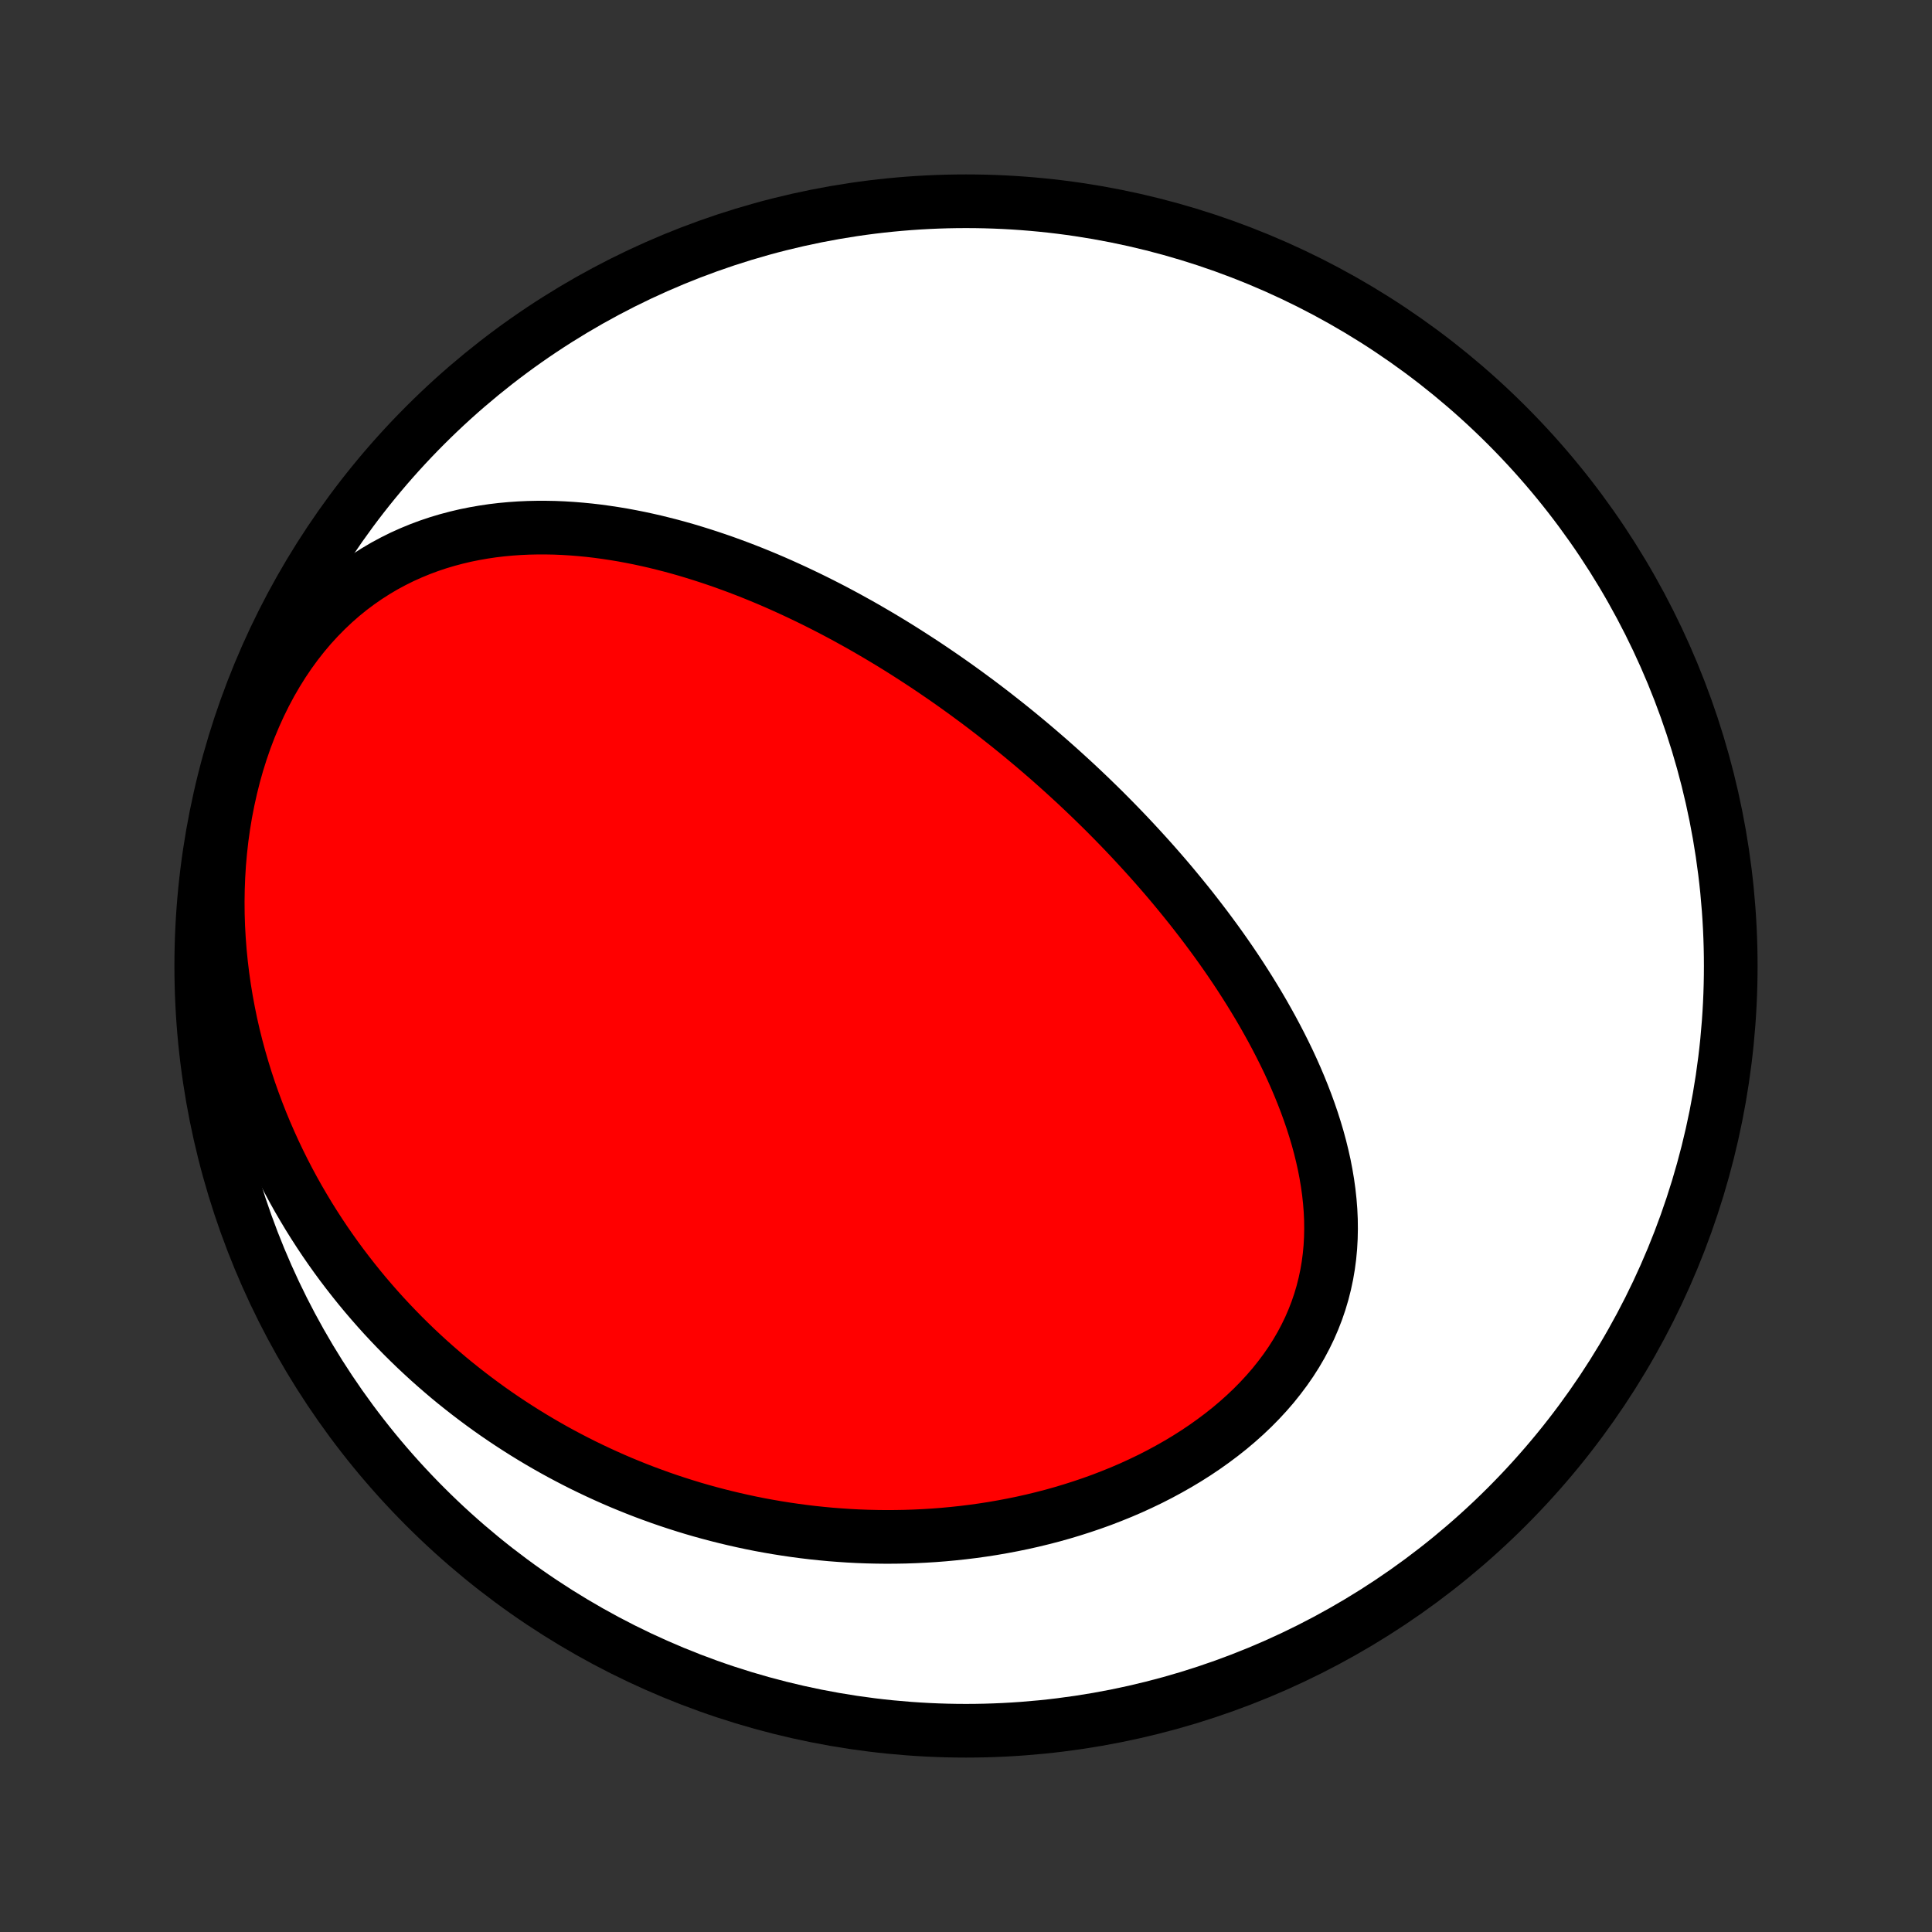 <?xml version="1.0" encoding="utf-8" standalone="no"?>
<!DOCTYPE svg PUBLIC "-//W3C//DTD SVG 1.1//EN"
  "http://www.w3.org/Graphics/SVG/1.1/DTD/svg11.dtd">
<!-- Created with matplotlib (http://matplotlib.org/) -->
<svg height="72pt" version="1.1" viewBox="0 0 72 72" width="72pt" xmlns="http://www.w3.org/2000/svg" xmlns:xlink="http://www.w3.org/1999/xlink">
 <rect x="0" y="0" width="72" height="72" fill="#333333" stroke="none"/>
 <defs>
  <style type="text/css">
*{stroke-linecap:butt;stroke-linejoin:round;}
  </style>
 </defs>
 <g id="figure_1">
  <g id="patch_1">
   <path d="
M0 72
L72 72
L72 0
L0 0
z
" style="fill:none;"/>
  </g>
  <g id="axes_1">
   <g id="PatchCollection_1">
    <defs>
     <path d="
M36 -7.5
C43.558 -7.5 50.808 -10.503 56.153 -15.848
C61.497 -21.192 64.5 -28.442 64.5 -36
C64.5 -43.558 61.497 -50.808 56.153 -56.153
C50.808 -61.497 43.558 -64.5 36 -64.5
C28.442 -64.5 21.192 -61.497 15.848 -56.153
C10.503 -50.808 7.5 -43.558 7.5 -36
C7.5 -28.442 10.503 -21.192 15.848 -15.848
C21.192 -10.503 28.442 -7.5 36 -7.5
z
" id="C0_0_a811fe30f3"/>
     <path d="
M36.433 -45.849
L36.642 -45.692
L36.85 -45.533
L37.058 -45.373
L37.264 -45.211
L37.471 -45.048
L37.676 -44.884
L37.881 -44.718
L38.086 -44.55
L38.289 -44.381
L38.492 -44.211
L38.695 -44.038
L38.897 -43.864
L39.099 -43.689
L39.3 -43.511
L39.501 -43.332
L39.701 -43.151
L39.901 -42.968
L40.101 -42.784
L40.3 -42.597
L40.499 -42.408
L40.697 -42.218
L40.895 -42.025
L41.093 -41.831
L41.29 -41.634
L41.487 -41.435
L41.684 -41.233
L41.88 -41.03
L42.076 -40.824
L42.271 -40.616
L42.466 -40.405
L42.661 -40.192
L42.855 -39.977
L43.049 -39.759
L43.242 -39.538
L43.435 -39.315
L43.627 -39.089
L43.818 -38.86
L44.009 -38.628
L44.199 -38.394
L44.389 -38.157
L44.577 -37.916
L44.765 -37.673
L44.952 -37.427
L45.137 -37.178
L45.322 -36.926
L45.505 -36.671
L45.687 -36.412
L45.867 -36.151
L46.046 -35.886
L46.223 -35.618
L46.398 -35.346
L46.571 -35.072
L46.742 -34.794
L46.911 -34.513
L47.077 -34.229
L47.24 -33.941
L47.401 -33.65
L47.558 -33.356
L47.712 -33.059
L47.863 -32.758
L48.01 -32.455
L48.152 -32.148
L48.29 -31.838
L48.423 -31.525
L48.551 -31.209
L48.674 -30.89
L48.791 -30.569
L48.902 -30.245
L49.006 -29.918
L49.104 -29.589
L49.194 -29.258
L49.276 -28.924
L49.351 -28.589
L49.416 -28.252
L49.473 -27.913
L49.52 -27.573
L49.557 -27.232
L49.584 -26.89
L49.6 -26.547
L49.604 -26.204
L49.597 -25.861
L49.578 -25.519
L49.546 -25.177
L49.501 -24.836
L49.443 -24.496
L49.371 -24.158
L49.286 -23.822
L49.187 -23.488
L49.074 -23.157
L48.947 -22.83
L48.807 -22.506
L48.652 -22.186
L48.484 -21.87
L48.302 -21.558
L48.107 -21.252
L47.899 -20.952
L47.678 -20.657
L47.446 -20.367
L47.202 -20.085
L46.946 -19.808
L46.681 -19.539
L46.404 -19.276
L46.119 -19.021
L45.824 -18.772
L45.521 -18.532
L45.21 -18.299
L44.892 -18.073
L44.567 -17.855
L44.236 -17.645
L43.899 -17.443
L43.557 -17.249
L43.211 -17.062
L42.86 -16.883
L42.506 -16.713
L42.148 -16.549
L41.787 -16.394
L41.424 -16.247
L41.059 -16.106
L40.692 -15.974
L40.323 -15.849
L39.954 -15.731
L39.584 -15.62
L39.213 -15.516
L38.842 -15.42
L38.471 -15.33
L38.1 -15.247
L37.729 -15.171
L37.359 -15.101
L36.99 -15.037
L36.622 -14.98
L36.255 -14.929
L35.889 -14.884
L35.525 -14.845
L35.162 -14.811
L34.801 -14.783
L34.441 -14.761
L34.084 -14.744
L33.727 -14.732
L33.373 -14.726
L33.021 -14.724
L32.671 -14.728
L32.323 -14.736
L31.977 -14.749
L31.633 -14.767
L31.291 -14.79
L30.951 -14.816
L30.614 -14.848
L30.279 -14.883
L29.946 -14.923
L29.615 -14.967
L29.286 -15.015
L28.959 -15.067
L28.635 -15.123
L28.313 -15.182
L27.993 -15.246
L27.675 -15.314
L27.359 -15.385
L27.045 -15.46
L26.734 -15.538
L26.424 -15.62
L26.117 -15.705
L25.811 -15.794
L25.508 -15.887
L25.206 -15.983
L24.907 -16.082
L24.609 -16.185
L24.313 -16.292
L24.019 -16.401
L23.727 -16.514
L23.437 -16.631
L23.148 -16.75
L22.862 -16.873
L22.577 -17
L22.293 -17.13
L22.012 -17.263
L21.732 -17.399
L21.454 -17.539
L21.177 -17.683
L20.902 -17.829
L20.629 -17.979
L20.357 -18.133
L20.087 -18.29
L19.818 -18.451
L19.551 -18.615
L19.286 -18.783
L19.022 -18.954
L18.759 -19.129
L18.498 -19.308
L18.239 -19.49
L17.981 -19.677
L17.725 -19.867
L17.47 -20.061
L17.217 -20.259
L16.965 -20.46
L16.715 -20.666
L16.467 -20.877
L16.22 -21.091
L15.975 -21.309
L15.732 -21.532
L15.49 -21.759
L15.25 -21.991
L15.012 -22.227
L14.776 -22.468
L14.542 -22.713
L14.309 -22.963
L14.079 -23.218
L13.851 -23.478
L13.625 -23.742
L13.401 -24.012
L13.18 -24.287
L12.961 -24.567
L12.744 -24.852
L12.53 -25.143
L12.319 -25.439
L12.111 -25.74
L11.906 -26.047
L11.704 -26.36
L11.505 -26.678
L11.31 -27.003
L11.118 -27.332
L10.93 -27.668
L10.746 -28.01
L10.566 -28.358
L10.39 -28.712
L10.219 -29.071
L10.053 -29.437
L9.891 -29.809
L9.735 -30.186
L9.584 -30.57
L9.439 -30.96
L9.299 -31.356
L9.166 -31.758
L9.04 -32.166
L8.92 -32.579
L8.807 -32.998
L8.701 -33.422
L8.603 -33.852
L8.514 -34.288
L8.432 -34.728
L8.359 -35.173
L8.295 -35.622
L8.24 -36.076
L8.194 -36.534
L8.159 -36.995
L8.133 -37.459
L8.118 -37.926
L8.114 -38.396
L8.121 -38.867
L8.139 -39.34
L8.168 -39.814
L8.21 -40.288
L8.263 -40.761
L8.329 -41.233
L8.407 -41.703
L8.498 -42.171
L8.601 -42.635
L8.716 -43.096
L8.844 -43.551
L8.985 -44
L9.138 -44.443
L9.304 -44.879
L9.482 -45.306
L9.672 -45.725
L9.873 -46.133
L10.086 -46.532
L10.31 -46.918
L10.544 -47.293
L10.789 -47.656
L11.043 -48.005
L11.307 -48.341
L11.579 -48.663
L11.86 -48.97
L12.148 -49.263
L12.443 -49.542
L12.744 -49.806
L13.051 -50.055
L13.364 -50.289
L13.681 -50.509
L14.002 -50.714
L14.327 -50.906
L14.656 -51.083
L14.986 -51.247
L15.32 -51.397
L15.655 -51.535
L15.991 -51.66
L16.328 -51.773
L16.666 -51.874
L17.005 -51.964
L17.343 -52.044
L17.681 -52.112
L18.019 -52.171
L18.356 -52.221
L18.692 -52.261
L19.027 -52.292
L19.36 -52.315
L19.692 -52.33
L20.022 -52.337
L20.351 -52.337
L20.677 -52.331
L21.002 -52.317
L21.324 -52.297
L21.645 -52.271
L21.962 -52.24
L22.278 -52.203
L22.591 -52.16
L22.902 -52.113
L23.21 -52.062
L23.516 -52.005
L23.819 -51.945
L24.119 -51.88
L24.418 -51.812
L24.713 -51.739
L25.006 -51.664
L25.296 -51.585
L25.584 -51.503
L25.869 -51.417
L26.152 -51.329
L26.433 -51.238
L26.71 -51.145
L26.986 -51.049
L27.259 -50.95
L27.529 -50.85
L27.797 -50.747
L28.063 -50.642
L28.326 -50.535
L28.588 -50.426
L28.847 -50.315
L29.104 -50.202
L29.358 -50.087
L29.611 -49.971
L29.861 -49.853
L30.11 -49.734
L30.357 -49.613
L30.601 -49.491
L30.844 -49.367
L31.085 -49.242
L31.324 -49.115
L31.562 -48.987
L31.797 -48.857
L32.032 -48.727
L32.264 -48.595
L32.495 -48.461
L32.724 -48.327
L32.952 -48.191
L33.179 -48.054
L33.404 -47.916
L33.628 -47.776
L33.85 -47.635
L34.071 -47.493
L34.291 -47.35
L34.51 -47.206
L34.728 -47.06
L34.944 -46.913
L35.16 -46.765
L35.374 -46.616
L35.588 -46.465
L35.8 -46.313
L36.012 -46.16
z
" id="C0_1_04c34ad129"/>
    </defs>
    <g clip-path="url(#p1bffca34e9)">
     <use style="fill:#ffffff;stroke:#000000;stroke-width:2.0;" x="0.0" xlink:href="#C0_0_a811fe30f3" y="72.0"/>
    </g>
    <g clip-path="url(#p1bffca34e9)">
     <use style="fill:#ff0000;stroke:#000000;stroke-width:2.0;" x="0.0" xlink:href="#C0_1_04c34ad129" y="72.0"/>
    </g>
   </g>
  </g>
 </g>
 <defs>
  <clipPath id="p1bffca34e9">
   <rect height="72.0" width="72.0" x="0.0" y="0.0"/>
  </clipPath>
 </defs>
</svg>
